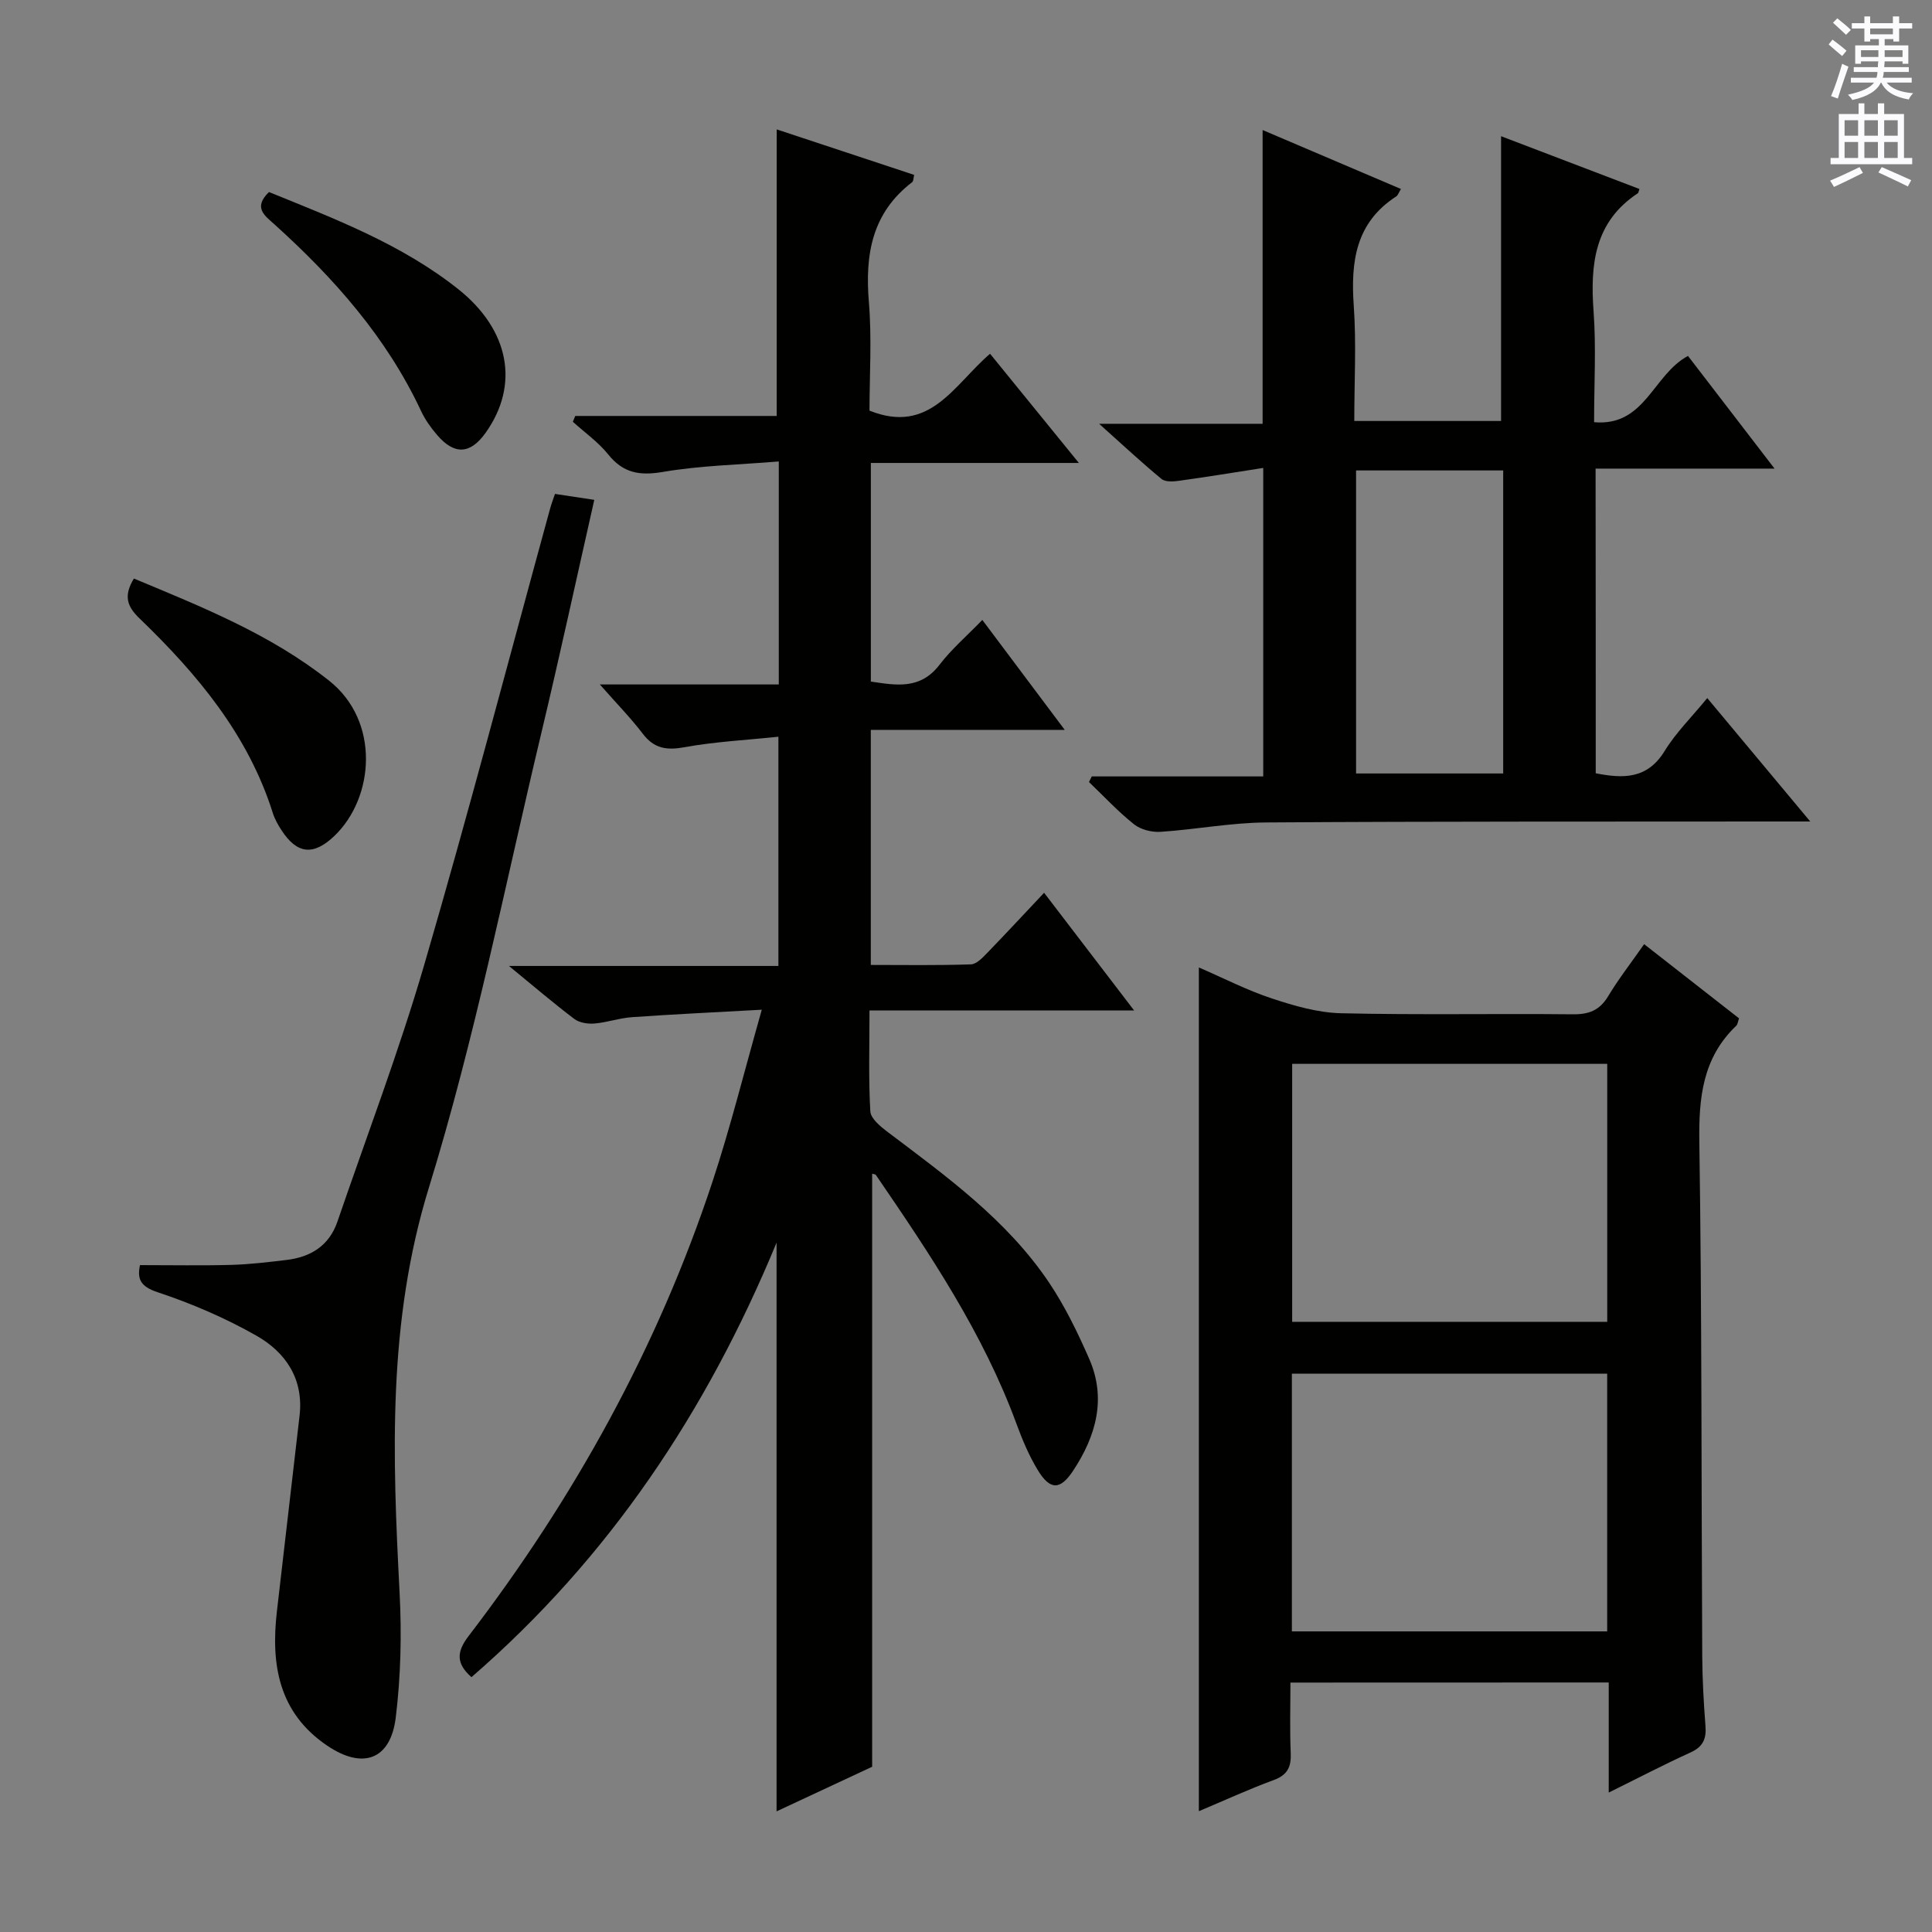 <svg enable-background="new 0 0 400 400" viewBox="0 0 400 400" xmlns="http://www.w3.org/2000/svg"><rect x="0" y="0" width="400" height="400" fill="#808080" stroke="none"/><g fill="#010100"><path d="m216.17 184.84c6.32 8.26 12.13 15.85 18.64 24.37-18.77 0-36.45 0-54.79 0 0 7.37-.22 14.14.17 20.88.09 1.5 2.1 3.15 3.57 4.26 12.23 9.23 24.72 18.24 33.42 31.17 3.31 4.93 5.95 10.38 8.34 15.84 3.6 8.25 1.38 15.98-3.33 23.12-2.69 4.08-4.79 4.08-7.36-.16-1.79-2.96-3.16-6.22-4.36-9.48-6.89-18.78-17.93-35.21-29.12-51.56-.13-.19-.54-.2-.78-.27v122.78c-6.26 2.92-13.1 6.11-19.79 9.23 0-39.23 0-78.07 0-117.74-14.46 34.96-34.66 65.26-63.17 89.96-3.2-2.83-3.1-5.23-.61-8.49 21.9-28.61 39.16-59.77 50.49-94.03 3.73-11.28 6.59-22.86 10.23-35.67-9.76.54-18.3.94-26.83 1.54-2.63.18-5.2 1.1-7.82 1.32-1.37.11-3.11-.15-4.15-.94-4.32-3.26-8.43-6.79-13.55-10.98h55.79c0-15.83 0-31.2 0-47.46-6.65.7-13.11 1.02-19.42 2.17-3.71.68-6.31.3-8.66-2.79-2.48-3.25-5.36-6.19-8.89-10.2h37.05c0-15.53 0-30.42 0-46.17-8.23.68-16.22.84-24.02 2.17-4.83.82-8.2.23-11.31-3.64-2.06-2.56-4.85-4.52-7.31-6.75.17-.4.33-.8.5-1.2h41.71c0-20.07 0-39.46 0-59.33 9.28 3.07 18.83 6.23 28.46 9.42-.17.64-.13 1.29-.42 1.51-8.32 6.36-9.78 14.96-8.96 24.79.63 7.58.13 15.25.13 22.51 12.53 5.01 17.42-5.3 24.96-11.78 5.98 7.35 11.88 14.61 18.39 22.61-14.78 0-28.79 0-43.07 0v45.26c5.17.76 10.2 1.76 14.22-3.48 2.51-3.27 5.7-6.01 8.86-9.28 5.74 7.66 11.09 14.8 17.06 22.76-13.87 0-26.88 0-40.15 0v48.67c6.88 0 13.81.12 20.73-.12 1.21-.04 2.51-1.48 3.52-2.52 3.81-3.94 7.54-7.96 11.63-12.3z"/><path d="m267.17 348.36c0 4.99-.15 9.79.06 14.57.13 2.88-.65 4.56-3.54 5.62-5.25 1.93-10.34 4.28-15.48 6.44 0-58.31 0-116.18 0-174.69 5.12 2.21 9.97 4.72 15.09 6.41 4.63 1.53 9.53 2.96 14.34 3.07 15.98.38 31.99.05 47.98.22 3.35.04 5.57-.82 7.33-3.74 2.13-3.55 4.7-6.84 7.45-10.78 6.67 5.21 13.13 10.26 19.65 15.36-.25.7-.28 1.25-.58 1.53-6.97 6.65-7.78 14.91-7.64 24.1.53 35.48.41 70.96.6 106.44.03 4.82.3 9.64.67 14.44.21 2.66-.51 4.3-3.08 5.47-5.54 2.52-10.95 5.35-16.95 8.31 0-7.92 0-15.18 0-22.79-22.01.02-43.7.02-65.9.02zm65.59-128.1c-21.94 0-43.49 0-65.23 0v53.41h65.23c0-17.84 0-35.41 0-53.41zm-.01 117.5c0-18.12 0-35.71 0-53.36-21.93 0-43.6 0-65.28 0v53.36z"/><path d="m330.38 160.1c5.68 1.11 10.67 1.25 14.27-4.62 2.32-3.79 5.59-7 8.82-10.95 6.97 8.35 13.72 16.44 21.32 25.55-2.76 0-4.47 0-6.18 0-35.5.04-70.99-.04-106.49.2-7.28.05-14.54 1.46-21.83 1.94-1.82.12-4.11-.45-5.5-1.56-3.33-2.65-6.25-5.8-9.33-8.75.19-.39.39-.77.58-1.16h35.5c0-21.43 0-42.28 0-63.87-6.03.94-11.71 1.87-17.41 2.66-1.2.17-2.86.28-3.65-.38-4.05-3.33-7.89-6.92-12.92-11.42h33.85c0-20.46 0-40.33 0-60.82 9.49 4.05 19.01 8.1 28.64 12.21-.45.73-.61 1.3-.98 1.54-8.4 5.43-9.43 13.5-8.79 22.61.55 7.78.11 15.62.11 23.88h30.39c0-19.65 0-39.18 0-58.96 9.33 3.56 19 7.25 28.65 10.93-.2.57-.21.8-.32.87-8.99 5.93-9.89 14.7-9.18 24.43.55 7.43.11 14.94.11 22.98 10.58.94 12.17-9.84 19.44-13.72 5.66 7.37 11.47 14.94 17.92 23.33-12.77 0-24.76 0-37.05 0 .03 21.4.03 42.14.03 63.08zm-49.62.04h30.46c0-21.15 0-41.86 0-62.74-10.28 0-20.19 0-30.46 0z"/><path d="m28.98 261.93c6.71 0 12.84.12 18.95-.05 3.81-.11 7.61-.57 11.4-1.02 4.99-.6 8.81-2.94 10.52-7.91 6.07-17.72 12.75-35.26 17.99-53.22 9.15-31.35 17.42-62.95 26.06-94.45.26-.95.62-1.87 1-3.02 2.63.4 5.17.78 8.14 1.23-3.7 16.35-7.16 32.35-10.96 48.26-7.51 31.45-13.77 63.29-23.28 94.13-8.6 27.88-7.53 55.64-6.07 83.85.45 8.59.25 17.31-.79 25.84-1.07 8.81-6.85 10.85-14.24 5.82-10-6.79-11.65-16.75-10.37-27.77 1.56-13.5 3.13-27 4.69-40.51.88-7.58-2.85-13.11-8.91-16.56-6.44-3.66-13.38-6.65-20.42-8.99-3.79-1.23-4.27-2.9-3.71-5.63z"/><path d="m27.72 119.78c14.12 5.89 28.26 11.52 40.42 21.15 10.6 8.39 9.38 24.22 1.08 32.15-4.32 4.12-7.71 3.79-10.96-1.22-.72-1.11-1.39-2.3-1.78-3.55-5.12-16.21-15.64-28.75-27.57-40.25-2.6-2.5-3.38-4.66-1.19-8.28z"/><path d="m55.69 39.76c13.57 5.52 27.42 10.77 39.14 20.07 10.72 8.51 12.73 19.89 5.73 29.75-3.18 4.48-6.48 4.68-10.09.45-1.29-1.51-2.48-3.18-3.31-4.97-7.13-15.22-18.01-27.48-30.34-38.61-1.96-1.77-4.5-3.44-1.13-6.69z"/></g><path d="m378.6 9.2.8-1c.9.7 1.9 1.4 2.9 2.3l-.9 1.1c-1.1-.9-2-1.7-2.8-2.4zm.5 10.7c.9-2.1 1.6-4.3 2.3-6.7.4.2.8.4 1.3.6-.7 2.1-1.5 4.3-2.2 6.6zm.4-15.2.9-.9c1 .8 2 1.6 2.8 2.4l-1 1c-1-.9-1.9-1.8-2.7-2.5zm12.5-1.3h1.2v1.4h2.7v1.1h-2.7v2.7h-1.2v-.5h-1.8v1.3h4.9v3.8h-1.2v-.5h-3.7c0 .4-.1.9-.1 1.2h5.1v1h-5.2c0 .5-.1.9-.2 1.2h6v1h-5.2c1.1 1.3 2.9 2 5.5 2.2-.4.4-.7.8-.9 1.3-2.9-.5-4.8-1.6-5.7-3.5h-.1c-.8 1.7-2.7 2.9-5.9 3.6-.2-.4-.6-.8-.9-1.1 2.8-.6 4.6-1.4 5.4-2.5h-4.8v-1h5.3c.1-.3.2-.7.2-1.2h-4.9v-1h5c0-.4 0-.8.1-1.2h-3.6v.5h-1.2v-3.8h4.9v-1.3h-1.8v.5h-1.2v-2.7h-2.6v-1.1h2.6v-1.4h1.2v1.4h4.7v-1.4zm-6.7 8.4h3.6c0-.4 0-.9 0-1.4h-3.6zm1.9-4.7h4.7v-1.2h-4.7zm6.7 3.3h-3.7v1.4h3.7z" fill="#fbfafc"/><path d="m384.7 21.4h1.3v2.2h2.8v-2.2h1.3v2.2h4.1v9.1h1.7v1.3h-16.9v-1.3h1.7v-9.1h4.1v-2.2zm.3 13.2.7 1.2c-1.8.9-3.8 1.9-6 2.9-.2-.4-.5-.8-.8-1.3 2.4-1 4.4-2 6.1-2.8zm-3.1-6.5h2.8v-3.2h-2.8zm0 4.6h2.8v-3.3h-2.8zm4.1-4.6h2.8v-3.2h-2.8zm0 4.6h2.8v-3.3h-2.8zm3.6 1.9c2.1.9 4.1 1.8 6.1 2.7l-.7 1.3c-2.2-1.1-4.2-2-6.1-2.9zm3.3-9.7h-2.8v3.2h2.8zm-2.8 7.8h2.8v-3.3h-2.8z" fill="#fbfafc"/></svg>
